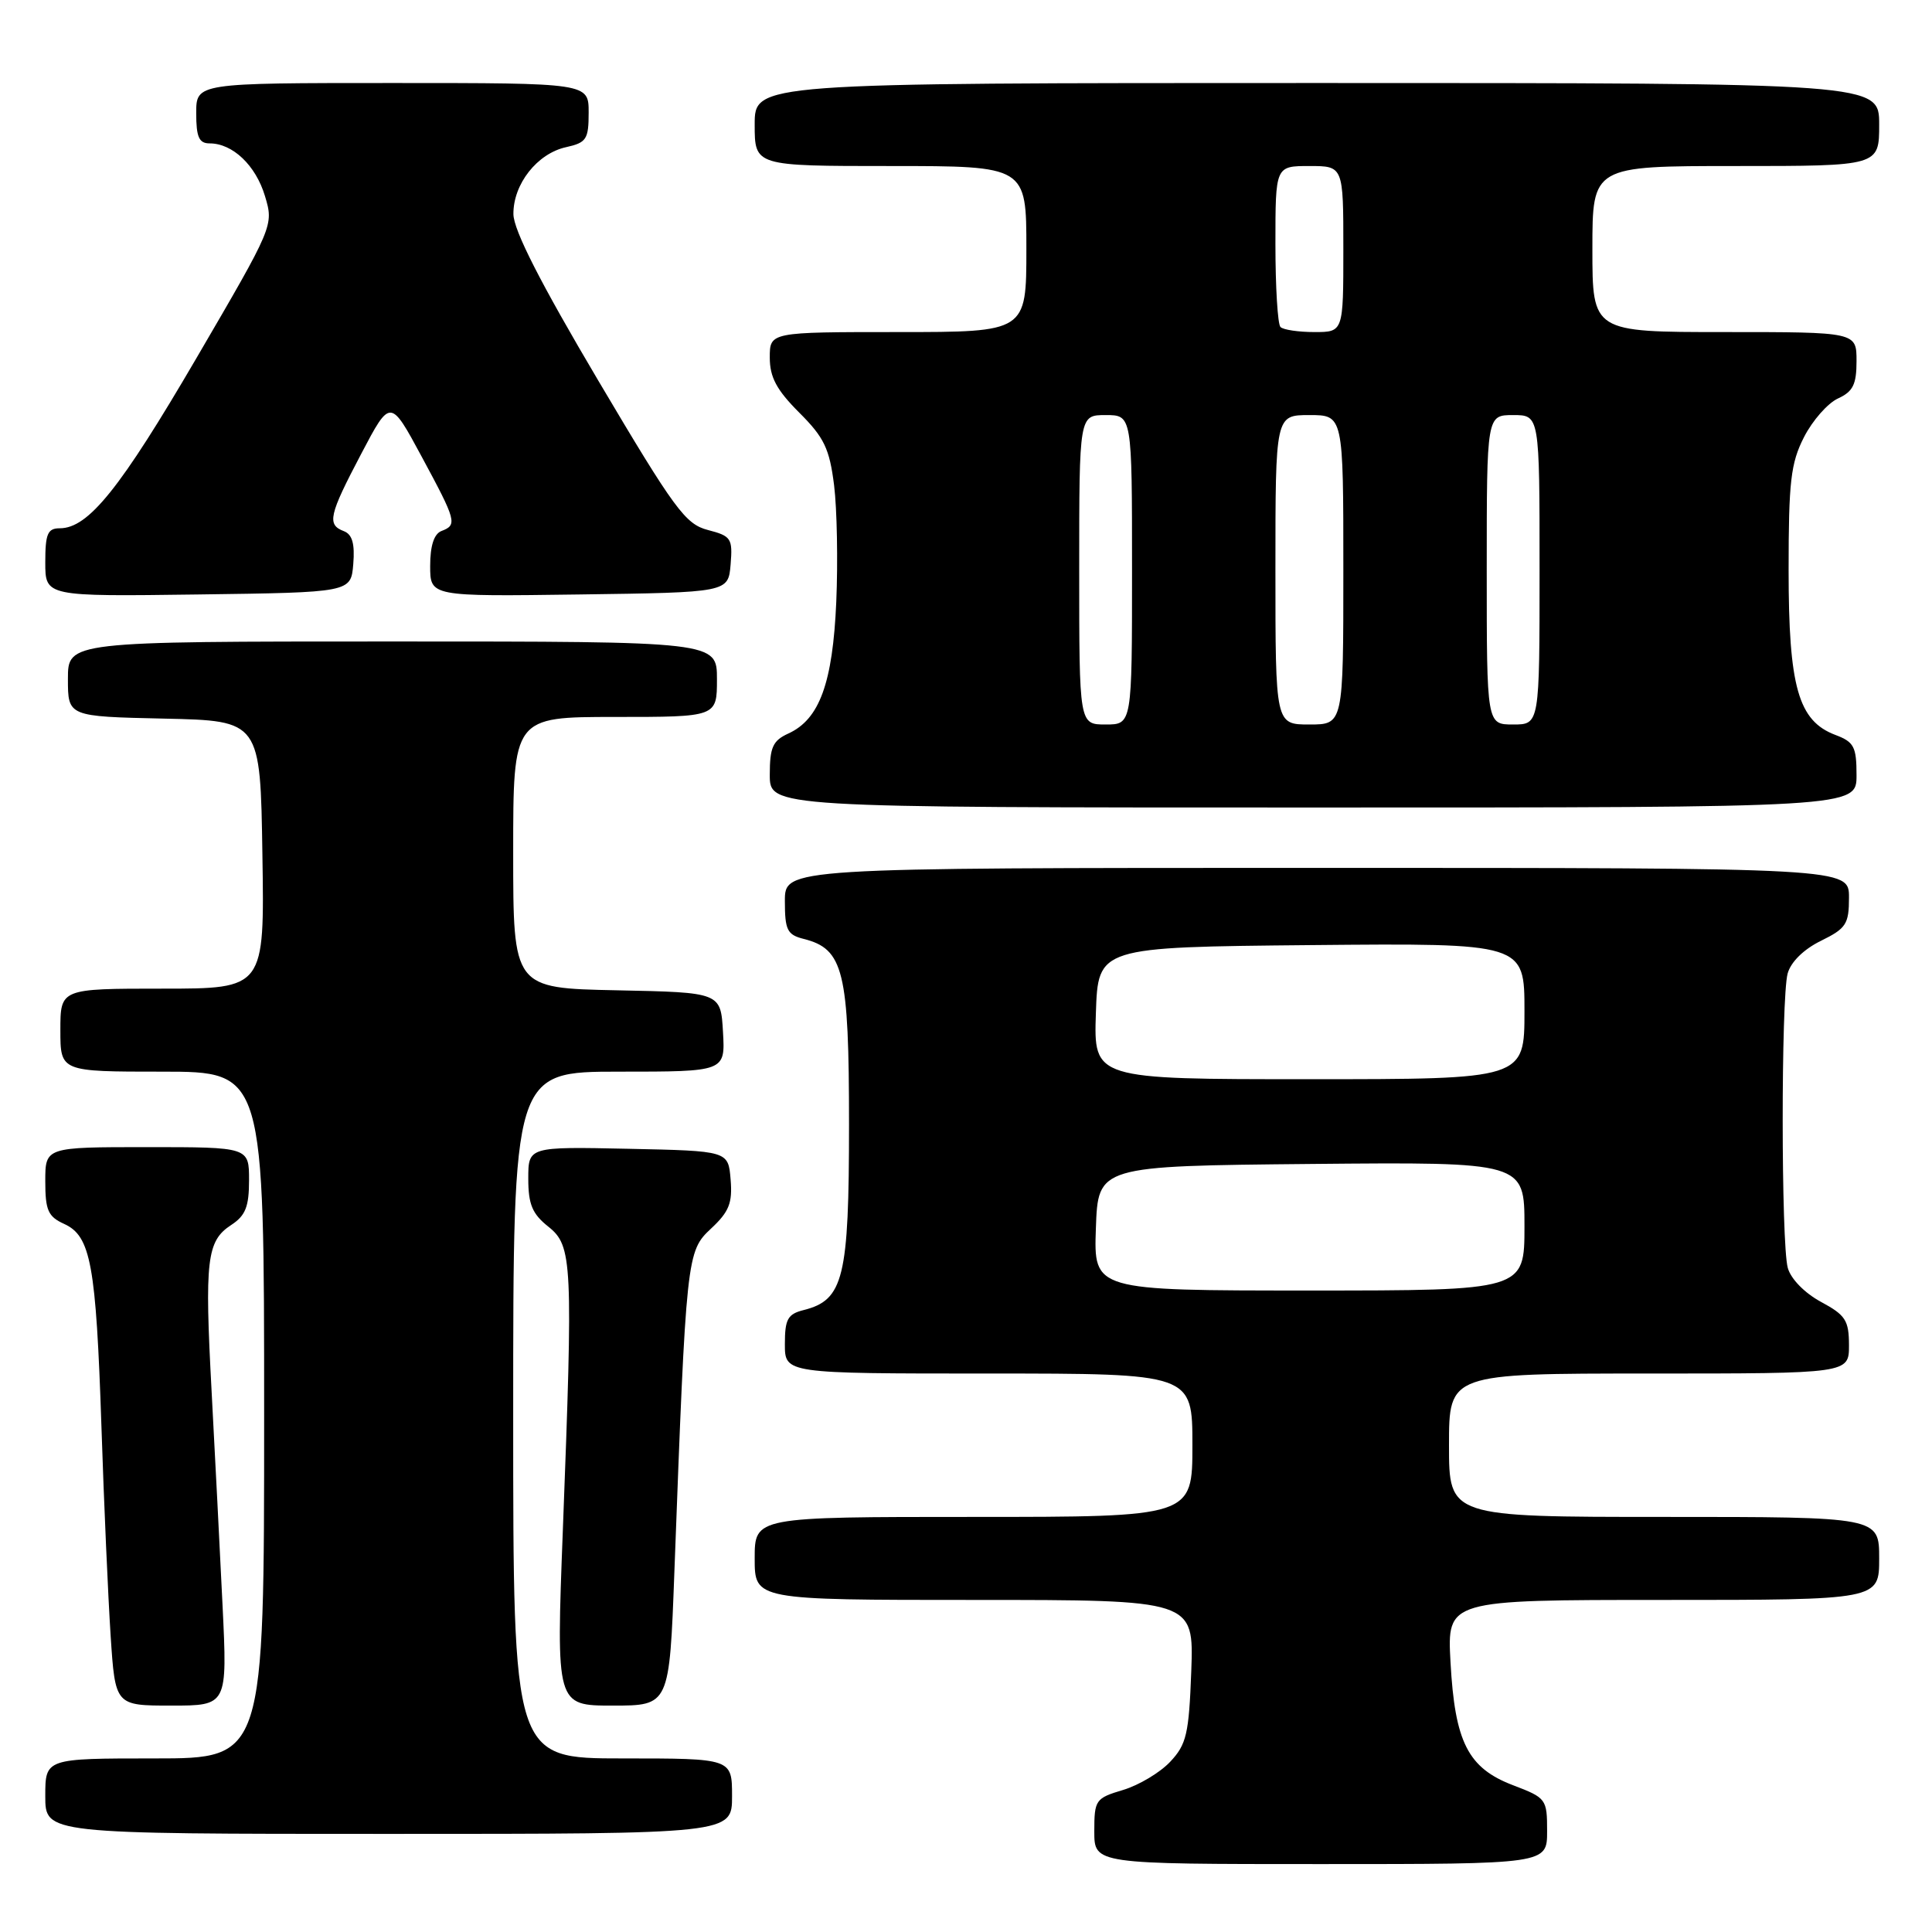 <?xml version="1.0" encoding="UTF-8" standalone="no"?>
<!DOCTYPE svg PUBLIC "-//W3C//DTD SVG 1.1//EN" "http://www.w3.org/Graphics/SVG/1.1/DTD/svg11.dtd" >
<svg xmlns="http://www.w3.org/2000/svg" xmlns:xlink="http://www.w3.org/1999/xlink" version="1.1" viewBox="0 0 256 256">
 <g >
 <path fill="currentColor"
d=" M 205.00 242.64 C 205.00 238.38 204.89 238.23 200.48 236.55 C 194.51 234.27 192.78 230.85 192.20 220.25 C 191.75 212.00 191.75 212.00 220.37 212.00 C 249.00 212.00 249.00 212.00 249.00 206.50 C 249.00 201.00 249.00 201.00 220.50 201.00 C 192.00 201.00 192.00 201.00 192.00 191.50 C 192.00 182.00 192.00 182.00 218.50 182.00 C 245.00 182.00 245.00 182.00 245.00 178.25 C 244.99 174.95 244.55 174.26 241.28 172.50 C 239.12 171.33 237.29 169.46 236.89 168.00 C 236.00 164.77 235.99 132.28 236.87 129.00 C 237.29 127.47 238.99 125.79 241.27 124.67 C 244.63 123.02 245.00 122.45 245.00 118.92 C 245.00 115.00 245.00 115.00 174.50 115.00 C 104.00 115.00 104.00 115.00 104.00 119.39 C 104.00 123.24 104.31 123.86 106.49 124.41 C 111.78 125.74 112.50 128.66 112.50 149.00 C 112.50 169.34 111.78 172.26 106.49 173.59 C 104.37 174.12 104.00 174.80 104.00 178.11 C 104.00 182.00 104.00 182.00 131.00 182.00 C 158.00 182.00 158.00 182.00 158.00 191.50 C 158.00 201.00 158.00 201.00 129.00 201.00 C 100.00 201.00 100.00 201.00 100.00 206.50 C 100.00 212.00 100.00 212.00 129.10 212.00 C 158.19 212.00 158.19 212.00 157.85 221.42 C 157.54 229.77 157.22 231.14 155.06 233.44 C 153.72 234.87 150.91 236.55 148.81 237.18 C 145.16 238.27 145.00 238.50 145.00 242.66 C 145.00 247.00 145.00 247.00 175.00 247.00 C 205.00 247.00 205.00 247.00 205.00 242.64 Z  M 97.00 238.00 C 97.00 233.00 97.00 233.00 82.50 233.00 C 68.00 233.00 68.00 233.00 68.00 187.50 C 68.00 142.00 68.00 142.00 82.05 142.00 C 96.10 142.00 96.10 142.00 95.80 136.75 C 95.50 131.50 95.50 131.50 81.75 131.22 C 68.00 130.94 68.00 130.94 68.00 112.97 C 68.00 95.00 68.00 95.00 81.50 95.00 C 95.00 95.00 95.00 95.00 95.00 90.00 C 95.00 85.00 95.00 85.00 52.00 85.00 C 9.00 85.00 9.00 85.00 9.00 89.97 C 9.00 94.94 9.00 94.94 21.75 95.22 C 34.50 95.50 34.50 95.50 34.77 113.25 C 35.05 131.00 35.05 131.00 21.52 131.00 C 8.00 131.00 8.00 131.00 8.00 136.50 C 8.00 142.00 8.00 142.00 21.50 142.00 C 35.00 142.00 35.00 142.00 35.00 187.50 C 35.00 233.00 35.00 233.00 20.50 233.00 C 6.00 233.00 6.00 233.00 6.00 238.00 C 6.00 243.00 6.00 243.00 51.50 243.00 C 97.00 243.00 97.00 243.00 97.00 238.00 Z  M 29.49 212.75 C 29.14 205.46 28.48 192.70 28.04 184.38 C 27.10 166.92 27.39 164.44 30.63 162.32 C 32.53 161.08 33.00 159.90 33.00 156.38 C 33.00 152.00 33.00 152.00 19.50 152.00 C 6.00 152.00 6.00 152.00 6.00 156.52 C 6.00 160.38 6.37 161.21 8.51 162.18 C 12.03 163.79 12.72 167.54 13.44 189.00 C 13.77 199.18 14.33 211.66 14.66 216.75 C 15.27 226.00 15.27 226.00 22.70 226.00 C 30.13 226.00 30.13 226.00 29.49 212.75 Z  M 89.36 208.25 C 90.93 166.31 90.98 165.82 94.22 162.79 C 96.61 160.56 97.07 159.41 96.81 156.29 C 96.50 152.50 96.50 152.50 83.25 152.22 C 70.00 151.94 70.00 151.94 70.00 156.18 C 70.00 159.58 70.53 160.85 72.66 162.54 C 75.85 165.09 75.94 167.12 74.58 202.75 C 73.69 226.00 73.69 226.00 81.19 226.00 C 88.70 226.00 88.70 226.00 89.36 208.25 Z  M 246.00 102.72 C 246.00 98.95 245.67 98.31 243.19 97.38 C 238.28 95.52 237.00 91.02 237.00 75.56 C 237.00 63.80 237.28 61.37 239.04 57.92 C 240.16 55.72 242.19 53.42 243.54 52.80 C 245.53 51.89 246.00 50.95 246.00 47.84 C 246.00 44.00 246.00 44.00 228.50 44.00 C 211.00 44.00 211.00 44.00 211.00 33.00 C 211.00 22.00 211.00 22.00 230.00 22.00 C 249.00 22.00 249.00 22.00 249.00 16.50 C 249.00 11.00 249.00 11.00 174.50 11.00 C 100.00 11.00 100.00 11.00 100.00 16.50 C 100.00 22.00 100.00 22.00 118.00 22.00 C 136.00 22.00 136.00 22.00 136.00 33.00 C 136.00 44.00 136.00 44.00 119.00 44.00 C 102.00 44.00 102.00 44.00 102.00 47.38 C 102.00 49.98 102.90 51.67 105.90 54.67 C 109.21 57.97 109.91 59.44 110.52 64.29 C 110.91 67.44 111.04 74.40 110.81 79.76 C 110.34 90.51 108.59 95.32 104.45 97.20 C 102.40 98.14 102.00 99.02 102.00 102.66 C 102.00 107.00 102.00 107.00 174.00 107.00 C 246.00 107.00 246.00 107.00 246.00 102.72 Z  M 46.81 74.74 C 47.03 72.05 46.68 70.81 45.56 70.38 C 43.30 69.52 43.57 68.29 47.86 60.14 C 51.72 52.80 51.72 52.80 55.86 60.48 C 60.49 69.06 60.62 69.55 58.50 70.36 C 57.51 70.74 57.00 72.31 57.00 74.99 C 57.00 79.04 57.00 79.04 76.75 78.77 C 96.50 78.50 96.50 78.50 96.81 74.79 C 97.09 71.34 96.89 71.03 93.81 70.23 C 90.82 69.46 89.40 67.53 79.28 50.44 C 71.59 37.45 68.06 30.52 68.03 28.38 C 67.99 24.40 71.18 20.34 75.01 19.50 C 77.71 18.90 78.00 18.46 78.00 14.92 C 78.00 11.00 78.00 11.00 52.00 11.00 C 26.00 11.00 26.00 11.00 26.00 15.00 C 26.00 18.17 26.37 19.00 27.78 19.00 C 30.83 19.00 33.89 21.91 35.11 25.98 C 36.28 29.88 36.26 29.93 26.03 47.45 C 15.93 64.74 11.71 70.00 7.92 70.00 C 6.31 70.00 6.00 70.73 6.00 74.52 C 6.00 79.04 6.00 79.04 26.25 78.77 C 46.50 78.50 46.50 78.50 46.81 74.74 Z  M 145.21 162.75 C 145.50 154.50 145.50 154.50 173.75 154.23 C 202.00 153.97 202.00 153.97 202.00 162.48 C 202.00 171.00 202.00 171.00 173.46 171.00 C 144.92 171.00 144.92 171.00 145.21 162.75 Z  M 145.21 134.25 C 145.50 125.50 145.50 125.50 173.75 125.23 C 202.00 124.97 202.00 124.97 202.00 133.98 C 202.00 143.00 202.00 143.00 173.46 143.00 C 144.92 143.00 144.92 143.00 145.21 134.25 Z  M 143.00 75.50 C 143.00 55.00 143.00 55.00 146.50 55.00 C 150.00 55.00 150.00 55.00 150.00 75.50 C 150.00 96.00 150.00 96.00 146.50 96.00 C 143.00 96.00 143.00 96.00 143.00 75.50 Z  M 169.00 75.50 C 169.00 55.00 169.00 55.00 173.50 55.00 C 178.00 55.00 178.00 55.00 178.00 75.50 C 178.00 96.00 178.00 96.00 173.50 96.00 C 169.00 96.00 169.00 96.00 169.00 75.50 Z  M 197.00 75.50 C 197.00 55.00 197.00 55.00 200.50 55.00 C 204.00 55.00 204.00 55.00 204.00 75.50 C 204.00 96.00 204.00 96.00 200.50 96.00 C 197.00 96.00 197.00 96.00 197.00 75.50 Z  M 169.67 43.33 C 169.30 42.97 169.00 38.02 169.00 32.33 C 169.00 22.00 169.00 22.00 173.50 22.00 C 178.00 22.00 178.00 22.00 178.00 33.00 C 178.00 44.00 178.00 44.00 174.17 44.00 C 172.06 44.00 170.03 43.70 169.67 43.33 Z "/>
</g>
</svg>